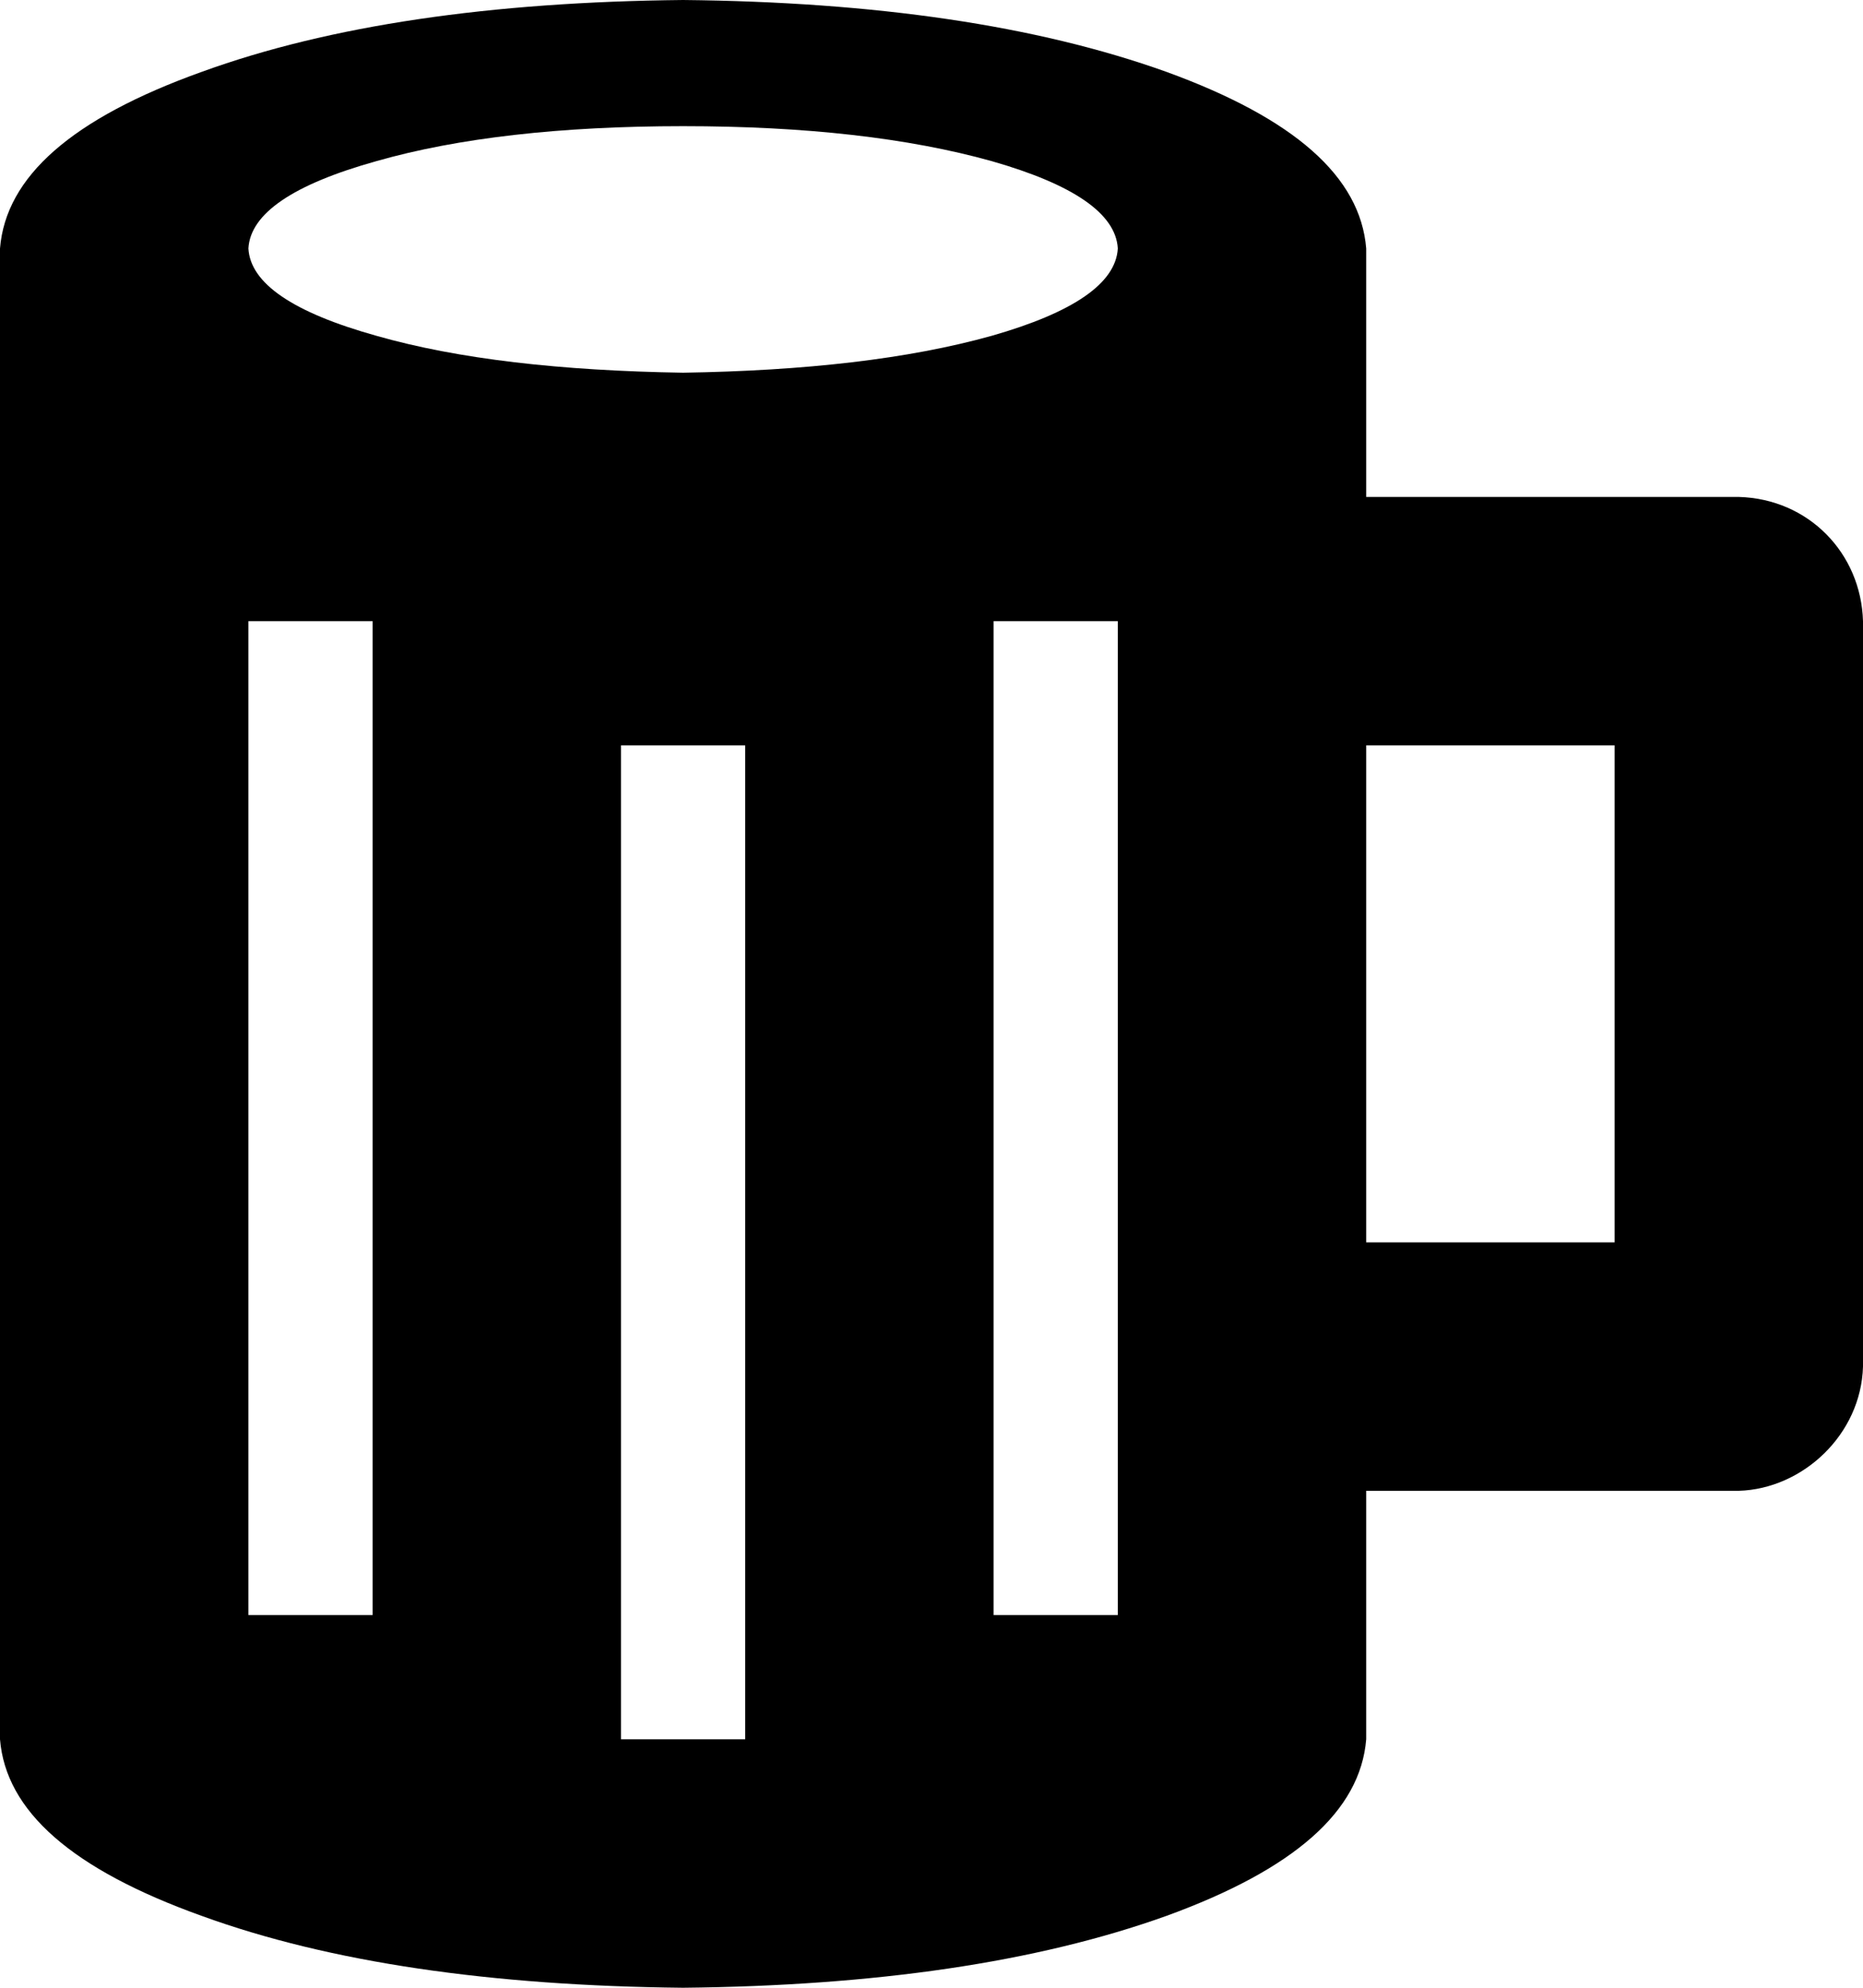 <?xml version="1.0" encoding="utf-8"?>
<!-- Generator: Adobe Illustrator 15.0.0, SVG Export Plug-In . SVG Version: 6.00 Build 0)  -->
<!DOCTYPE svg PUBLIC "-//W3C//DTD SVG 1.1//EN" "http://www.w3.org/Graphics/SVG/1.1/DTD/svg11.dtd">
<svg version="1.1" id="Layer_1" xmlns="http://www.w3.org/2000/svg" xmlns:xlink="http://www.w3.org/1999/xlink" x="0px" y="0px"
	 width="960px" height="1024px" viewBox="0 0 960 1024" enable-background="new 0 0 960 1024" xml:space="preserve">
<path d="M832,384v256H704V384H832z M352,192c-63-1-116-7-158-19c-43-12-65-27-66-45c1-18,23-33,66-45c42-12,95-18,158-18
	s116,6,159,18c42,12,64,27,65,45c-1,18-23,33-65,45C468,185,415,191,352,192z M576,320v512h-64V320H576z M384,384v512h-64V384H384z
	 M192,320v512h-64V320H192z M896,256c-21,0-57,0-108,0h-84V128c-3-37-37-67-103-91C534,13,451,1,352,0c-99,1-182,13-248,37
	C37,61,3,91,0,128v768c3,37,37,67,104,91c66,24,149,36,248,37c99-1,182-13,249-37c66-24,100-54,103-91V768h192c33-1,63-29,64-64V320
	C959,285,932,257,896,256z"/>
</svg>
